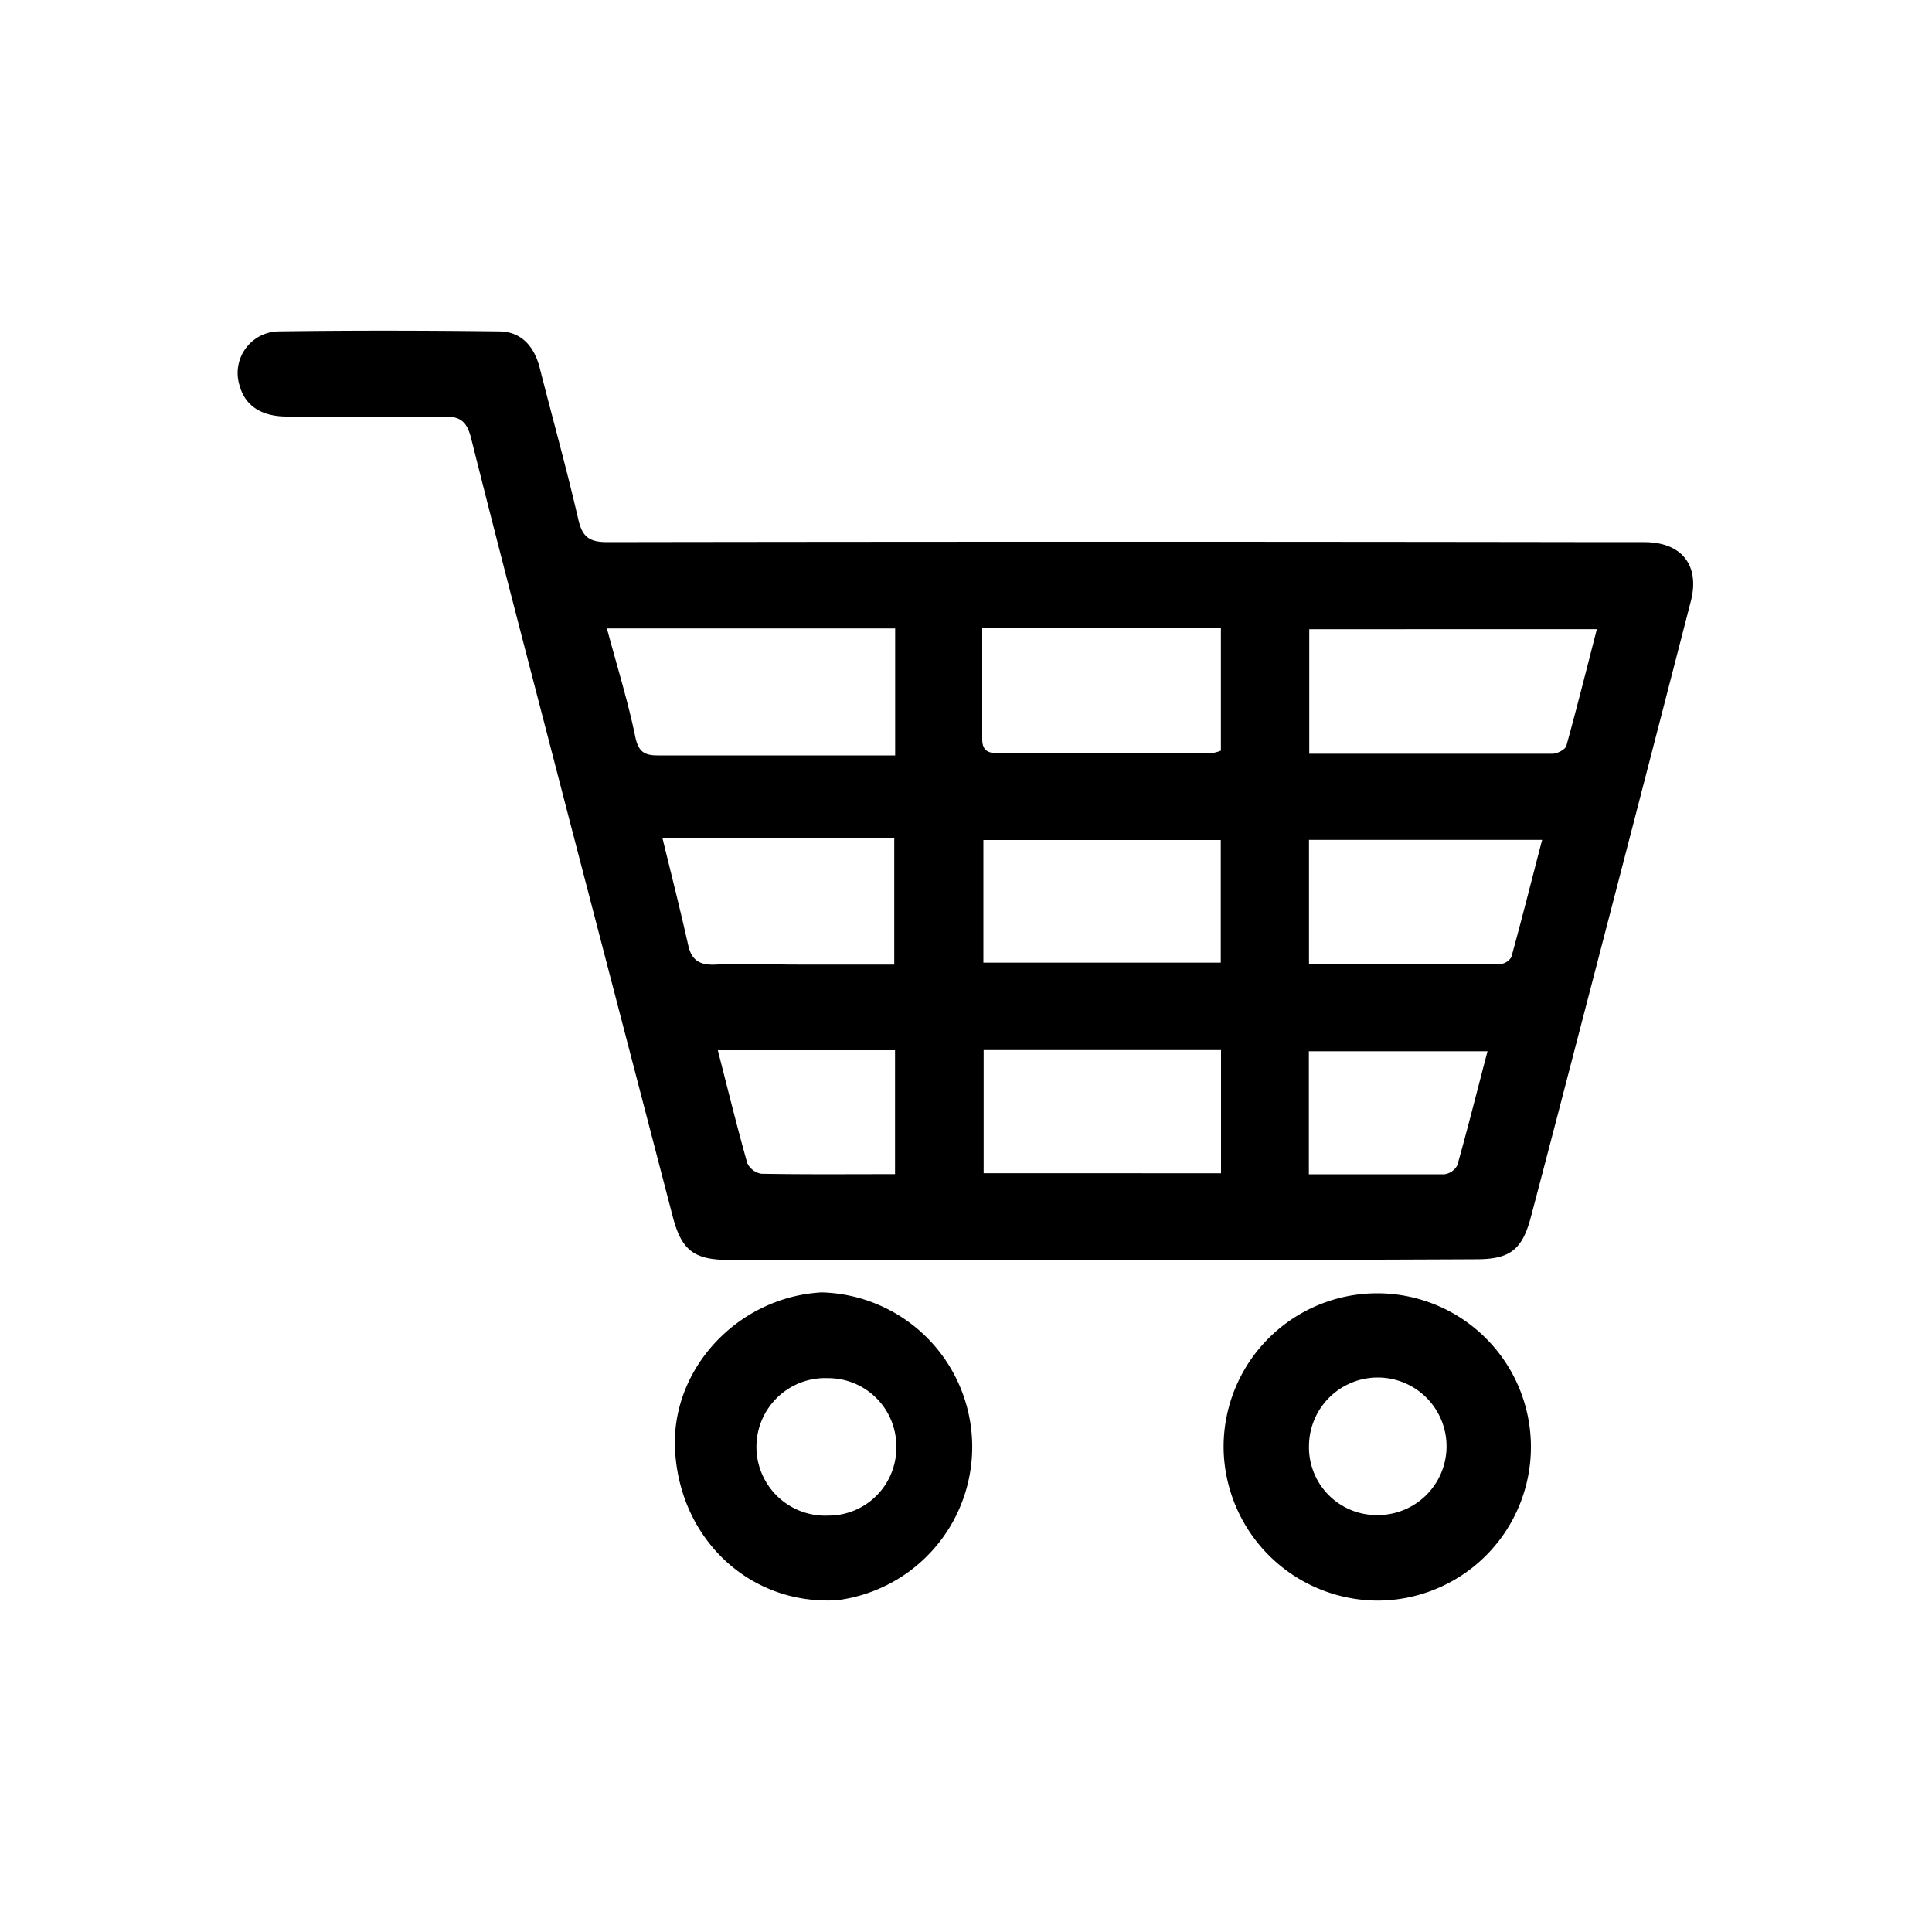<svg id="Layer_1" data-name="Layer 1" xmlns="http://www.w3.org/2000/svg" viewBox="0 0 150 150"><path d="M85.37,97.82H56.59c-2.72,0-3.68-.76-4.36-3.37q-4-15.36-8-30.71C41.67,53.84,39.08,44,36.57,34c-.32-1.25-.81-1.69-2.12-1.66-4.06.09-8.12.05-12.18,0-2,0-3.25-.86-3.67-2.41a3.23,3.23,0,0,1,3-4.2c5.71-.08,11.42-.07,17.13,0,1.72,0,2.74,1.14,3.17,2.82,1,3.93,2.09,7.83,3,11.78.31,1.35.85,1.76,2.24,1.76q38.76-.06,77.52,0h3c2.9,0,4.34,1.79,3.61,4.61q-4.64,18-9.33,36-1.53,5.9-3.08,11.78c-.67,2.54-1.61,3.29-4.24,3.29Q100,97.84,85.37,97.82Zm16.28-39.3c6.43,0,12.65,0,18.87,0,.38,0,1-.32,1.09-.61.83-3,1.58-6,2.37-9.06H101.65ZM47.12,48.79c.78,2.92,1.62,5.6,2.19,8.35.24,1.2.67,1.52,1.81,1.51,4.46,0,8.92,0,13.38,0h5V48.79ZM76.35,74.74H94.78V65.22H76.35Zm-.09-26c0,3,0,5.82,0,8.64,0,1,.57,1.11,1.36,1.1l16.4,0a3.11,3.11,0,0,0,.77-.2V48.78ZM94.8,91.09V81.53H76.37v9.56Zm6.83-16.23c5.06,0,9.92,0,14.79,0a1.15,1.15,0,0,0,.92-.55c.83-3,1.58-6,2.39-9.1h-18.1ZM51.44,65.1c.71,2.9,1.39,5.6,2,8.32.27,1.18.94,1.53,2.13,1.47,2.11-.1,4.23,0,6.34,0h7.52V65.1Zm50.18,26.07c3.62,0,7.08,0,10.53,0a1.33,1.33,0,0,0,1-.71c.82-2.91,1.55-5.84,2.34-8.84H101.62Zm-32.13,0V81.54H55.73c.77,3,1.48,5.9,2.29,8.77a1.49,1.49,0,0,0,1.09.82C62.52,91.19,65.92,91.16,69.49,91.16Z"/><path d="M52.41,112.57c-.33-6.28,4.86-11.86,11.37-12.23A12,12,0,0,1,65,124.24C58.28,124.65,52.78,119.56,52.41,112.57Zm17.18-.17A5.29,5.29,0,0,0,64.3,107a5.34,5.34,0,1,0,0,10.67A5.27,5.27,0,0,0,69.59,112.4Z"/><path d="M95,112.34a11.93,11.93,0,1,1,12,11.93A12,12,0,0,1,95,112.34Zm6.63-.11a5.26,5.26,0,0,0,5.27,5.4,5.34,5.34,0,1,0-5.27-5.4Z"/></svg>